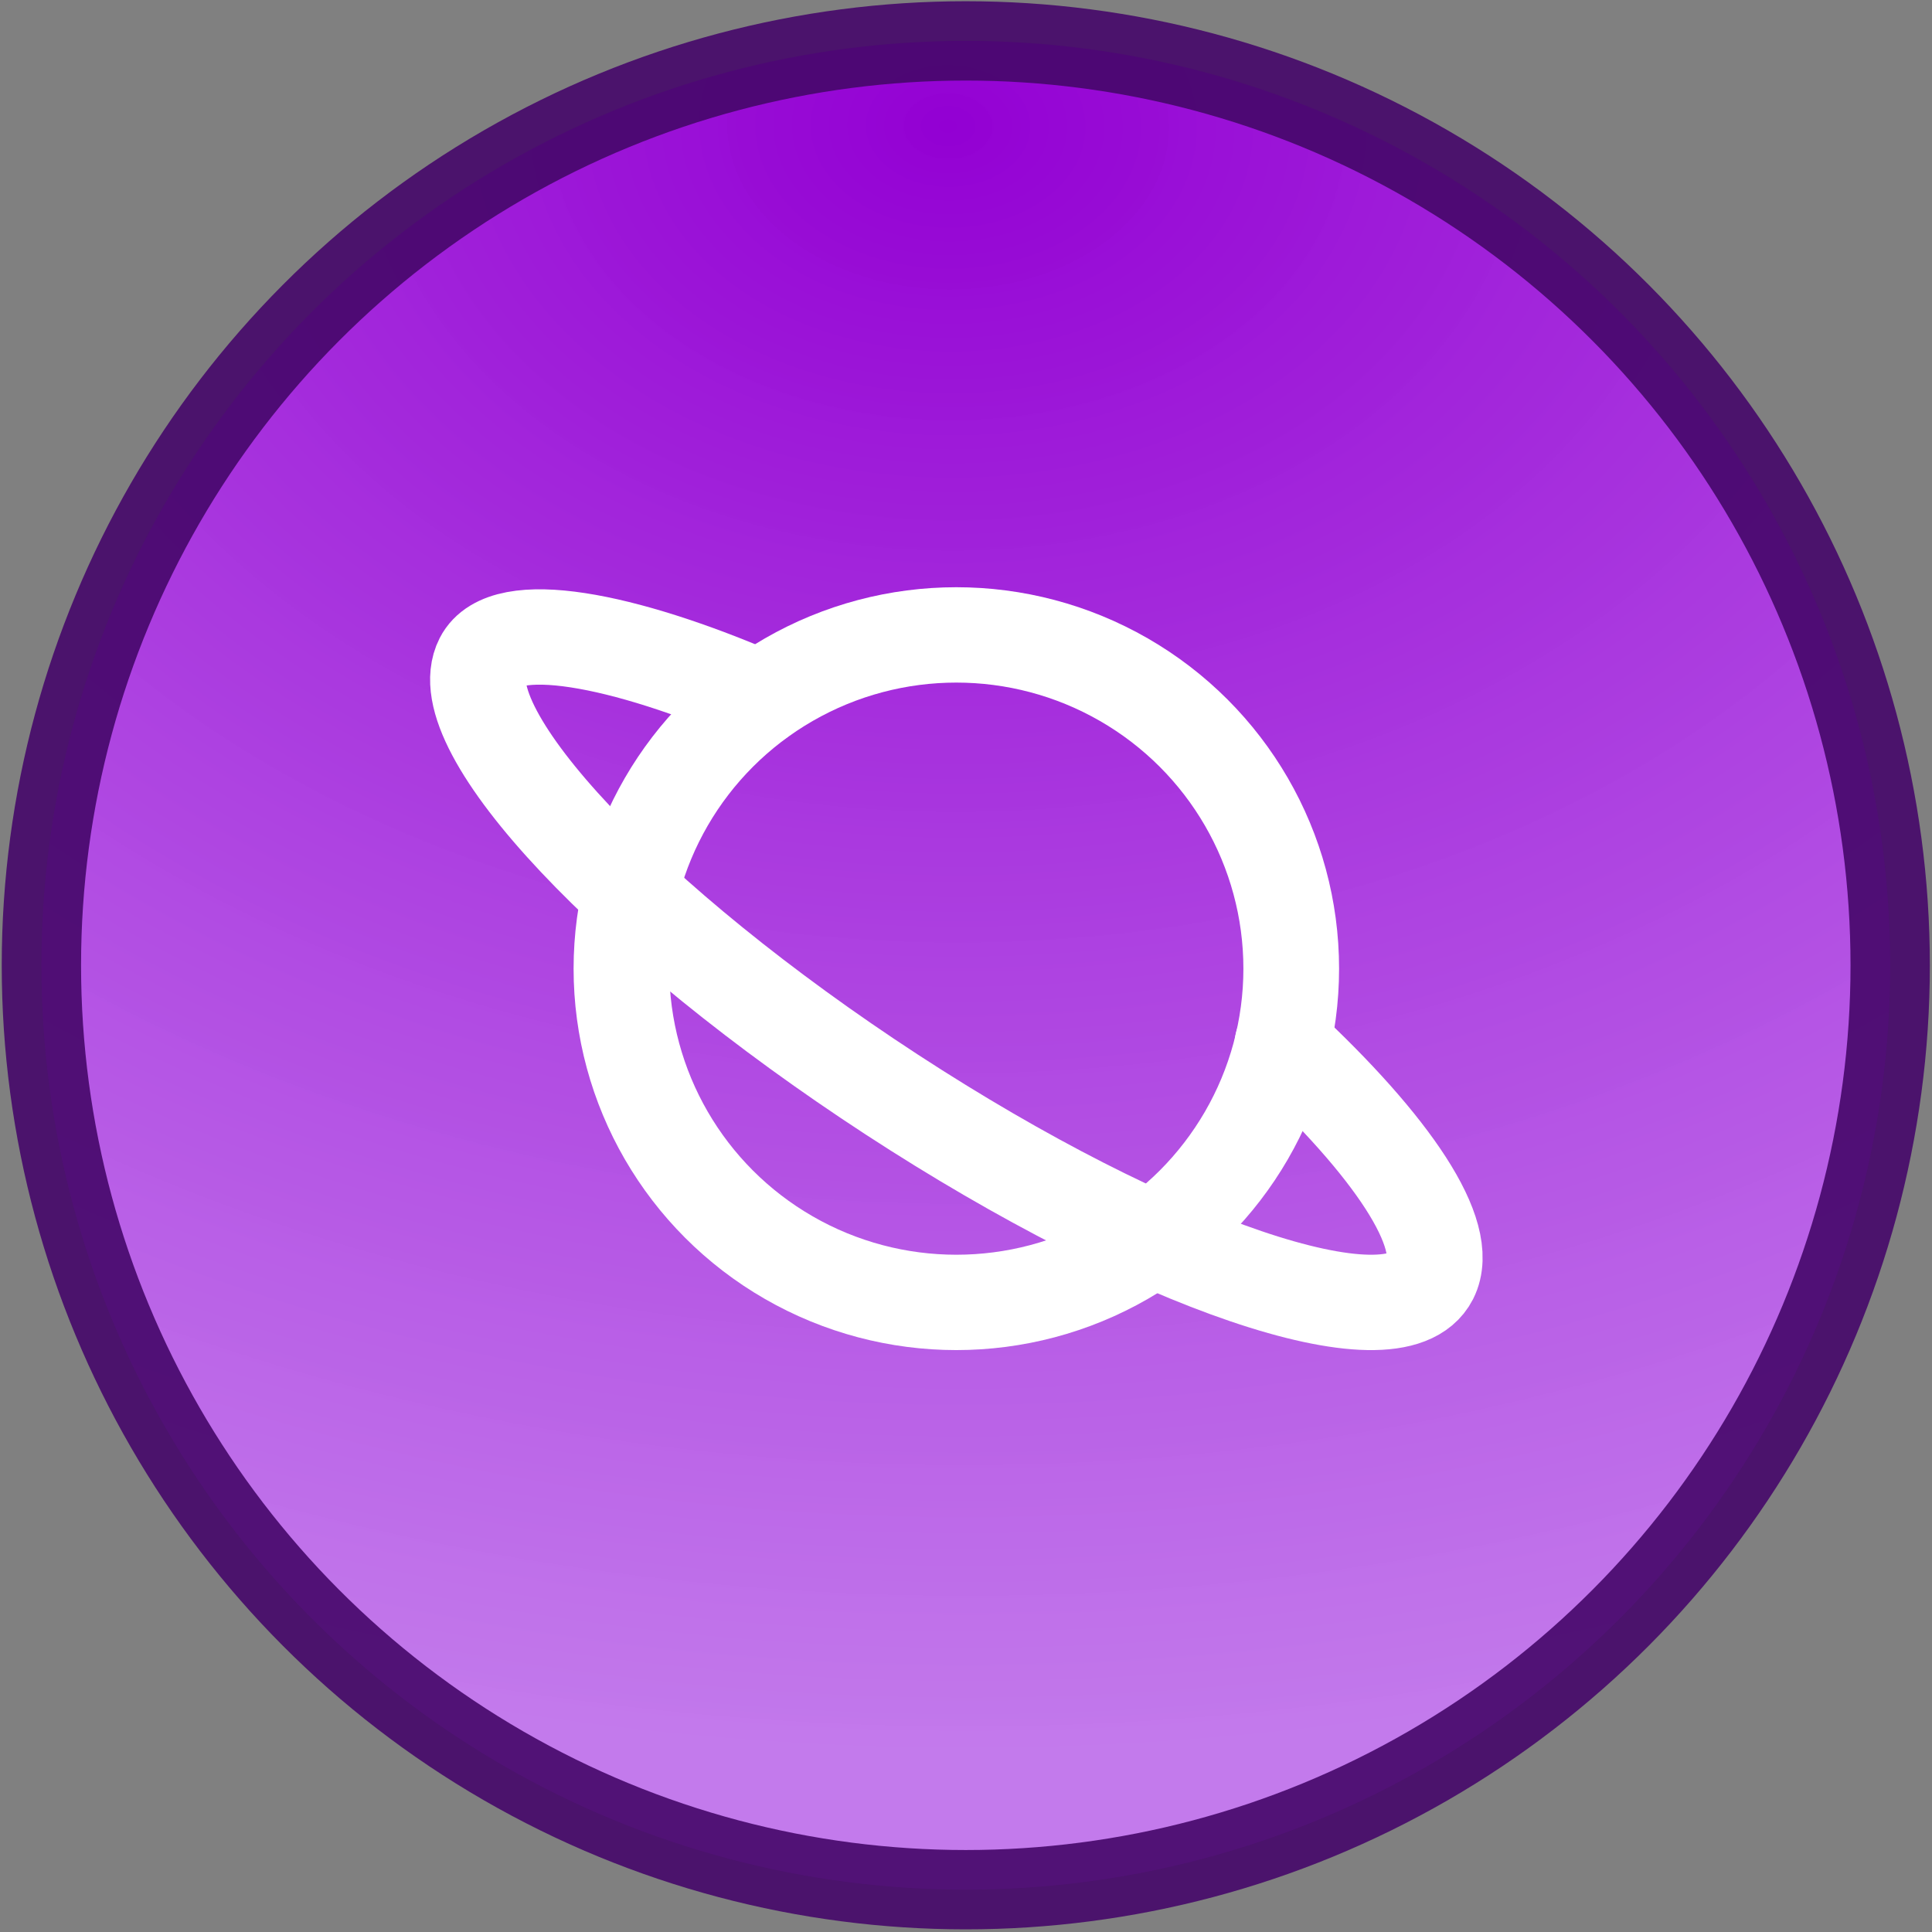 <?xml version="1.0" encoding="UTF-8" standalone="no"?>
<!-- Created with Inkscape (http://www.inkscape.org/) -->

<svg
   xmlns:dc="http://purl.org/dc/elements/1.1/"
   xmlns:cc="http://creativecommons.org/ns#"
   xmlns:rdf="http://www.w3.org/1999/02/22-rdf-syntax-ns#"
   xmlns:svg="http://www.w3.org/2000/svg"
   xmlns="http://www.w3.org/2000/svg"
   xmlns:xlink="http://www.w3.org/1999/xlink"
   xmlns:sodipodi="http://sodipodi.sourceforge.net/DTD/sodipodi-0.dtd"
   xmlns:inkscape="http://www.inkscape.org/namespaces/inkscape"
   width="512"
   height="512"
   viewBox="0 0 135.467 135.467"
   version="1.1"
   id="svg8"
   inkscape:version="0.92.1 r15371"
   sodipodi:docname="icon.svg">
  <rect x="0" y="0" width="135.467" height="135.467" fill="#808080" stroke="none"/>
  <defs
     id="defs2">
    <linearGradient
       id="linearGradient4498"
       inkscape:collect="always">
      <stop
         id="stop4504"
         offset="0"
         style="stop-color:#9300d3;stop-opacity:1" />
      <stop
         id="stop4506"
         offset="1"
         style="stop-color:#ca79f7;stop-opacity:0.902" />
    </linearGradient>
    <radialGradient
       inkscape:collect="always"
       xlink:href="#linearGradient4498"
       id="radialGradient4502"
       cx="40.252"
       cy="107.823"
       fx="40.252"
       fy="107.823"
       r="11.377"
       gradientUnits="userSpaceOnUse"
       gradientTransform="matrix(-0.031,1.744,-2.364,-0.042,297.156,40.783)" />
  </defs>
  <sodipodi:namedview
     id="base"
     pagecolor="#ffffff"
     bordercolor="#666666"
     borderopacity="1.0"
     inkscape:pageopacity="0.0"
     inkscape:pageshadow="2"
     inkscape:zoom="1"
     inkscape:cx="256"
     inkscape:cy="262"
     inkscape:document-units="mm"
     inkscape:current-layer="layer1"
     showgrid="false"
     showguides="true"
     units="px"
     fit-margin-top="12"
     fit-margin-left="12"
     fit-margin-right="12"
     fit-margin-bottom="12"
     inkscape:window-width="3840"
     inkscape:window-height="2107"
     inkscape:window-x="-8"
     inkscape:window-y="-8"
     inkscape:window-maximized="1">
    <inkscape:grid
       type="xygrid"
       id="grid4487"
       originx="-26.344"
       originy="-165.44" />
  </sodipodi:namedview>
  <g
     inkscape:label="Layer 1"
     inkscape:groupmode="layer"
     id="layer1"
     transform="translate(-26.344,3.906)">
    <g
       id="g4543"
       transform="matrix(5.764,0,0,5.764,-143.685,-608.639)">
      <g
         id="g4536">
        <circle
           style="opacity:1;vector-effect:none;fill:url(#radialGradient4502);fill-opacity:1;stroke:#45076a;stroke-width:0.965;stroke-linecap:round;stroke-linejoin:round;stroke-miterlimit:4;stroke-dasharray:none;stroke-dashoffset:0;stroke-opacity:0.902;paint-order:normal"
           id="path4492"
           cx="41.247"
           cy="116.658"
           r="11.245" />
      </g>
      <g
         transform="matrix(0.582,0,0,0.58,34.148,109.739)"
         id="g4533"
         style="fill:none;stroke:#ffffff;stroke-width:2;stroke-linecap:round;stroke-linejoin:round;stroke-opacity:1">
        <path
           style="stroke:#ffffff;stroke-opacity:1"
           inkscape:connector-curvature="0"
           d="m 18.816,13.58 c 2.292,2.138 3.546,4 3.092,4.9 C 21.163,19.94 16.125,18.221 10.653,14.642 5.183,11.063 1.349,6.978 2.093,5.519 2.557,4.609 5.019,5.075 7.896,6.324"
           id="path4518" />
        <circle
           style="stroke:#ffffff;stroke-opacity:1"
           cx="12"
           cy="12"
           r="7"
           id="circle4520" />
      </g>
    </g>
  </g>
</svg>
